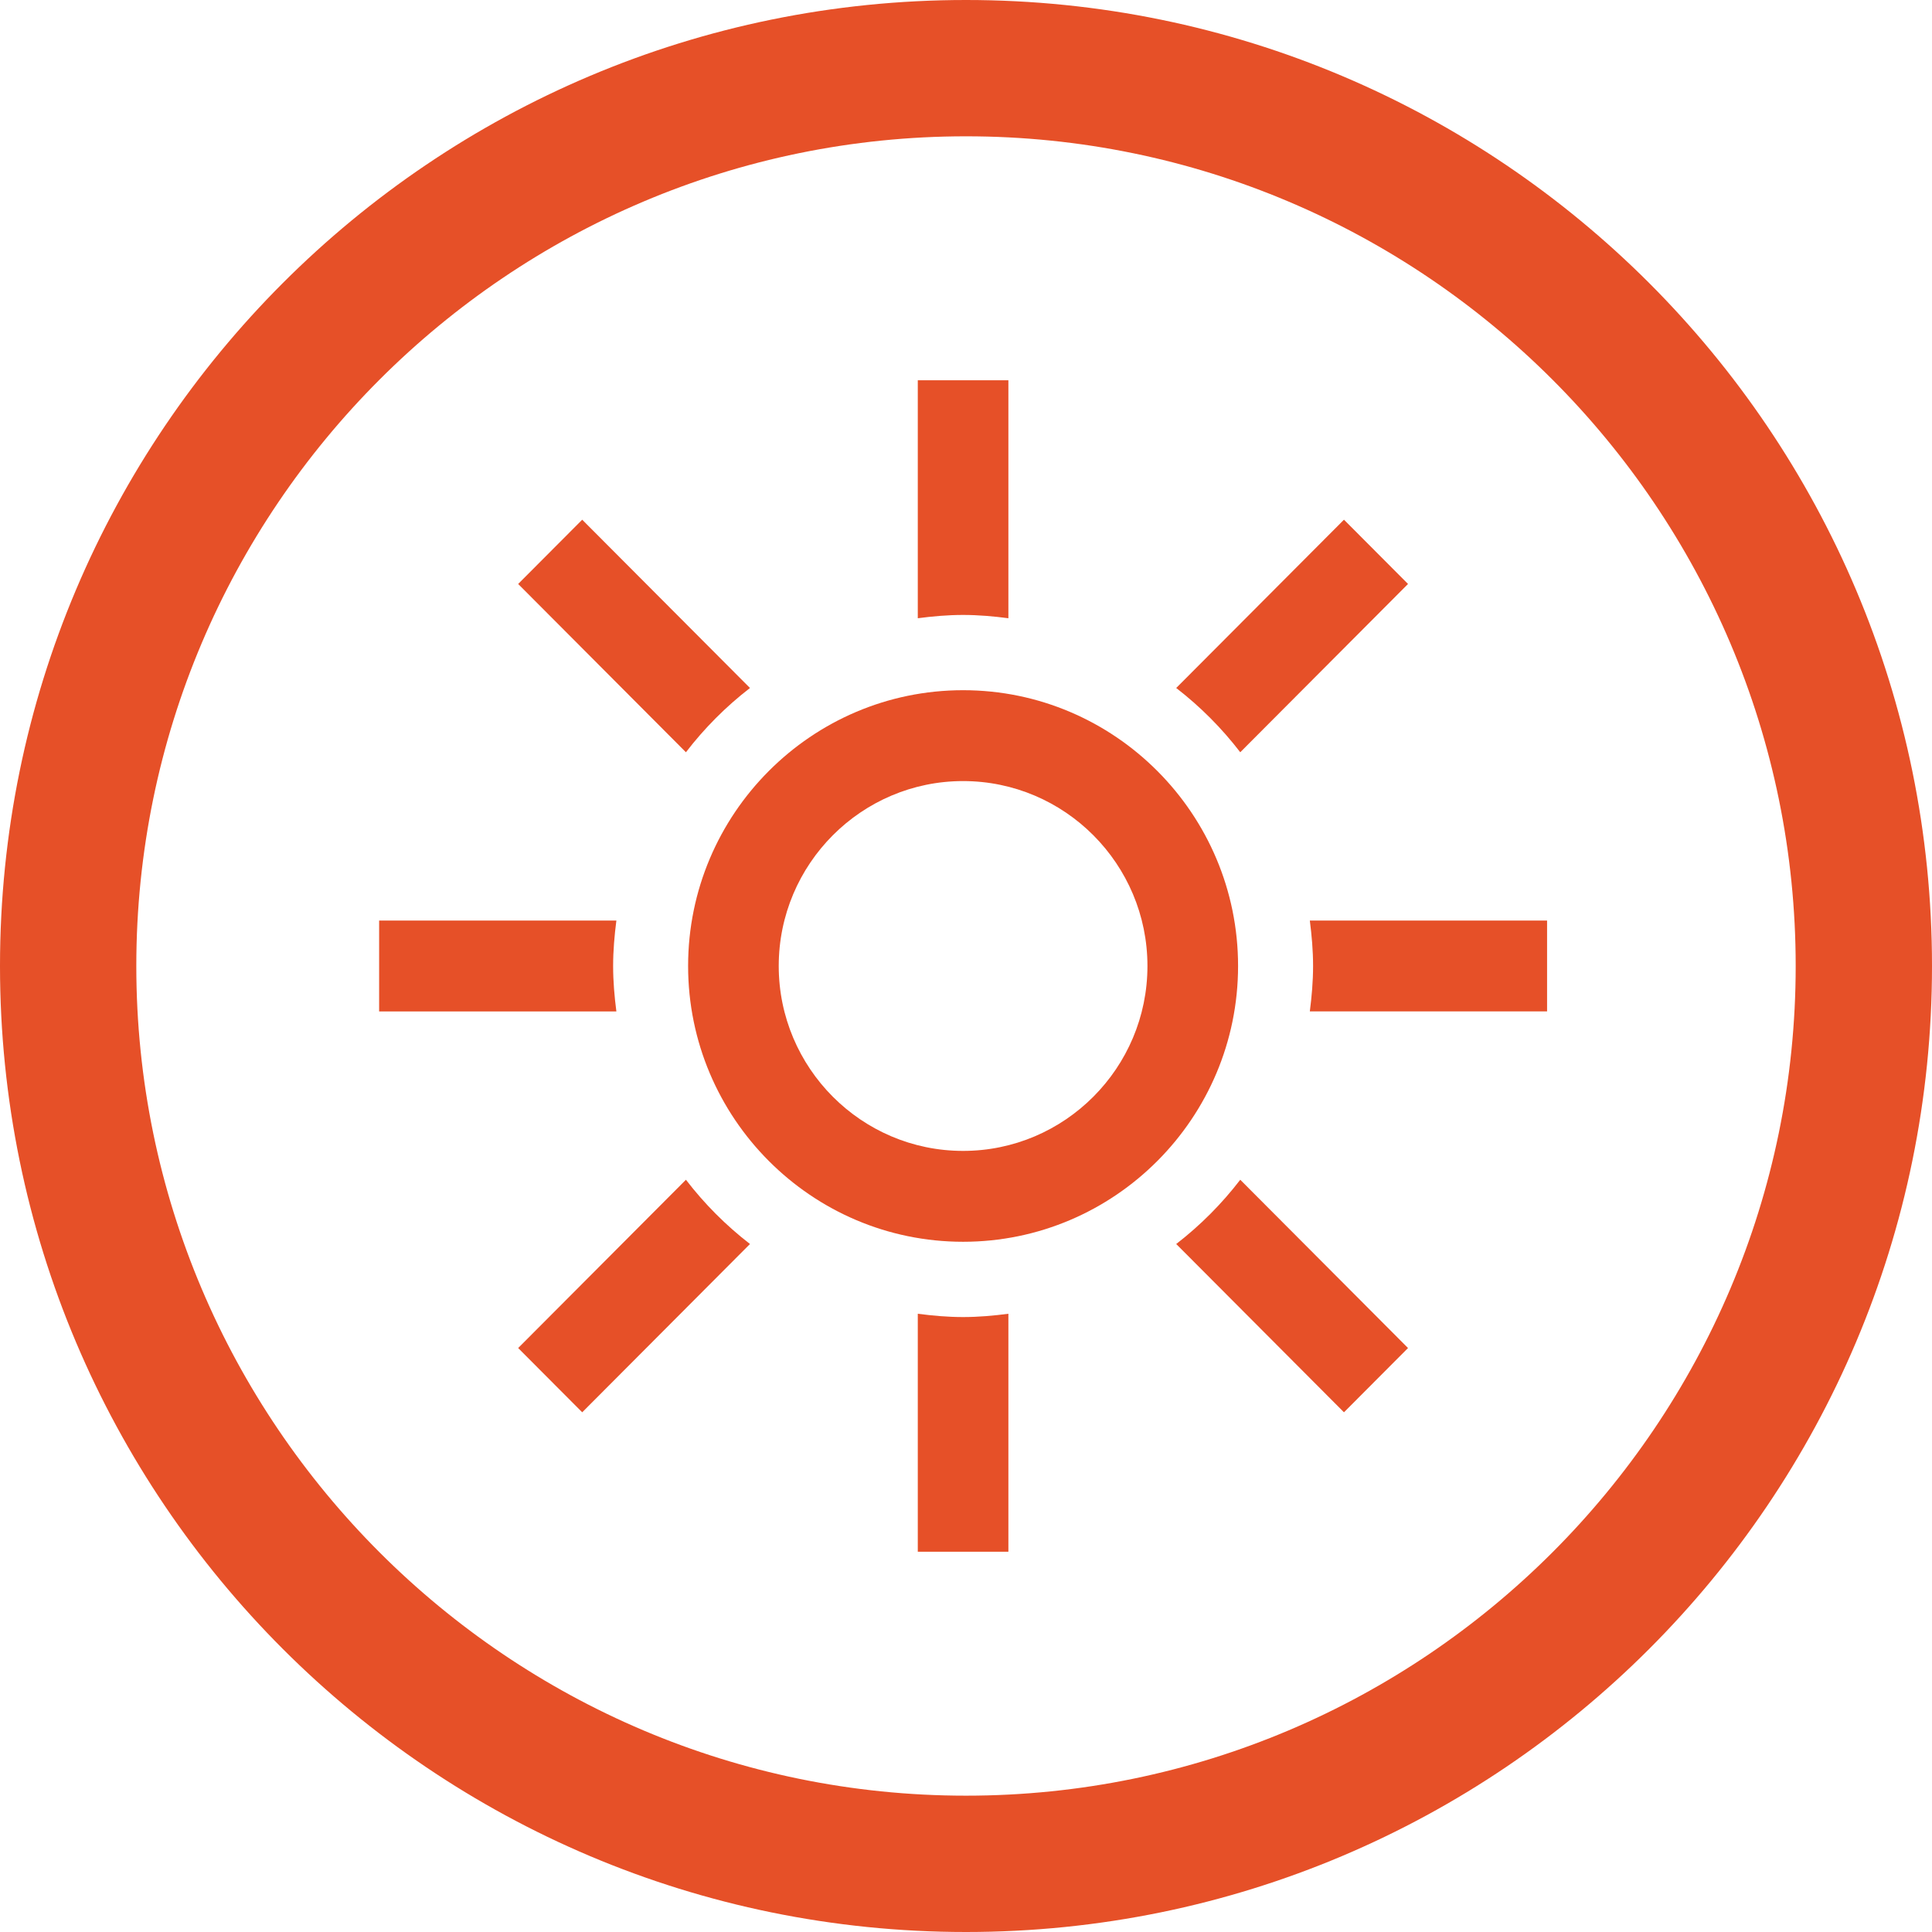 <?xml version="1.0" encoding="utf-8"?>
<!-- Generator: Adobe Illustrator 16.0.0, SVG Export Plug-In . SVG Version: 6.00 Build 0)  -->
<!DOCTYPE svg PUBLIC "-//W3C//DTD SVG 1.1//EN" "http://www.w3.org/Graphics/SVG/1.1/DTD/svg11.dtd">
<svg version="1.1" xmlns="http://www.w3.org/2000/svg" xmlns:xlink="http://www.w3.org/1999/xlink" x="0px" y="0px" width="85px"
	 height="85px" viewBox="0 0 85 85" enable-background="new 0 0 85 85" xml:space="preserve">
<g id="icones">
	<g>
		<path fill="#E65028" d="M32.996,30.269l-7.381-7.404l-2.818,2.827l7.381,7.404C30.992,32.035,31.938,31.086,32.996,30.269z"/>
		<path fill="#E65028" d="M26.975,42.5c0-0.679,0.059-1.343,0.143-1.999H16.68v3.998h10.438
			C27.033,43.843,26.975,43.179,26.975,42.5z"/>
		<path fill="#E65028" d="M54.566,33.096l7.381-7.404l-2.818-2.827l-7.381,7.404C52.806,31.086,53.752,32.035,54.566,33.096z"/>
		<path fill="#E65028" d="M44.365,27.2V16.731h-3.986V27.2c0.654-0.086,1.316-0.145,1.993-0.145S43.711,27.114,44.365,27.2z"/>
		<path fill="#E65028" d="M40.379,57.8v10.469h3.986V57.8c-0.654,0.085-1.316,0.145-1.993,0.145S41.033,57.885,40.379,57.8z"/>
		<path fill="#E65028" d="M57.627,40.5c0.084,0.656,0.143,1.32,0.143,1.999s-0.059,1.343-0.143,1.999h10.438V40.5H57.627z"/>
		<path fill="#E65028" d="M30.178,51.904l-7.381,7.404l2.818,2.827l7.381-7.404C31.938,53.914,30.992,52.965,30.178,51.904z"/>
		<path fill="#E65028" d="M51.748,54.731l7.381,7.404l2.818-2.827l-7.381-7.404C53.752,52.965,52.806,53.914,51.748,54.731z"/>
		<path fill="#E65028" d="M42.372,30.366c-6.67,0-12.098,5.443-12.098,12.133c0,6.69,5.428,12.134,12.098,12.134
			S54.47,49.189,54.47,42.5C54.47,35.809,49.042,30.366,42.372,30.366z M42.372,50.635c-4.473,0-8.111-3.65-8.111-8.136
			c0-4.485,3.639-8.135,8.111-8.135s8.111,3.649,8.111,8.135C50.483,46.985,46.845,50.635,42.372,50.635z"/>
	</g>
</g>
<g id="cercles">
	<path fill="#E65028" d="M42.5,5.997c20.129,0,36.503,16.375,36.503,36.503c0,20.127-16.374,36.502-36.503,36.502
		c-20.127,0-36.503-16.375-36.503-36.502C5.997,22.372,22.373,5.997,42.5,5.997 M42.5,0C19.028,0,0,19.027,0,42.5
		C0,65.971,19.028,85,42.5,85C65.973,85,85,65.971,85,42.5C85,19.027,65.973,0,42.5,0L42.5,0z"/>
</g>
</svg>
